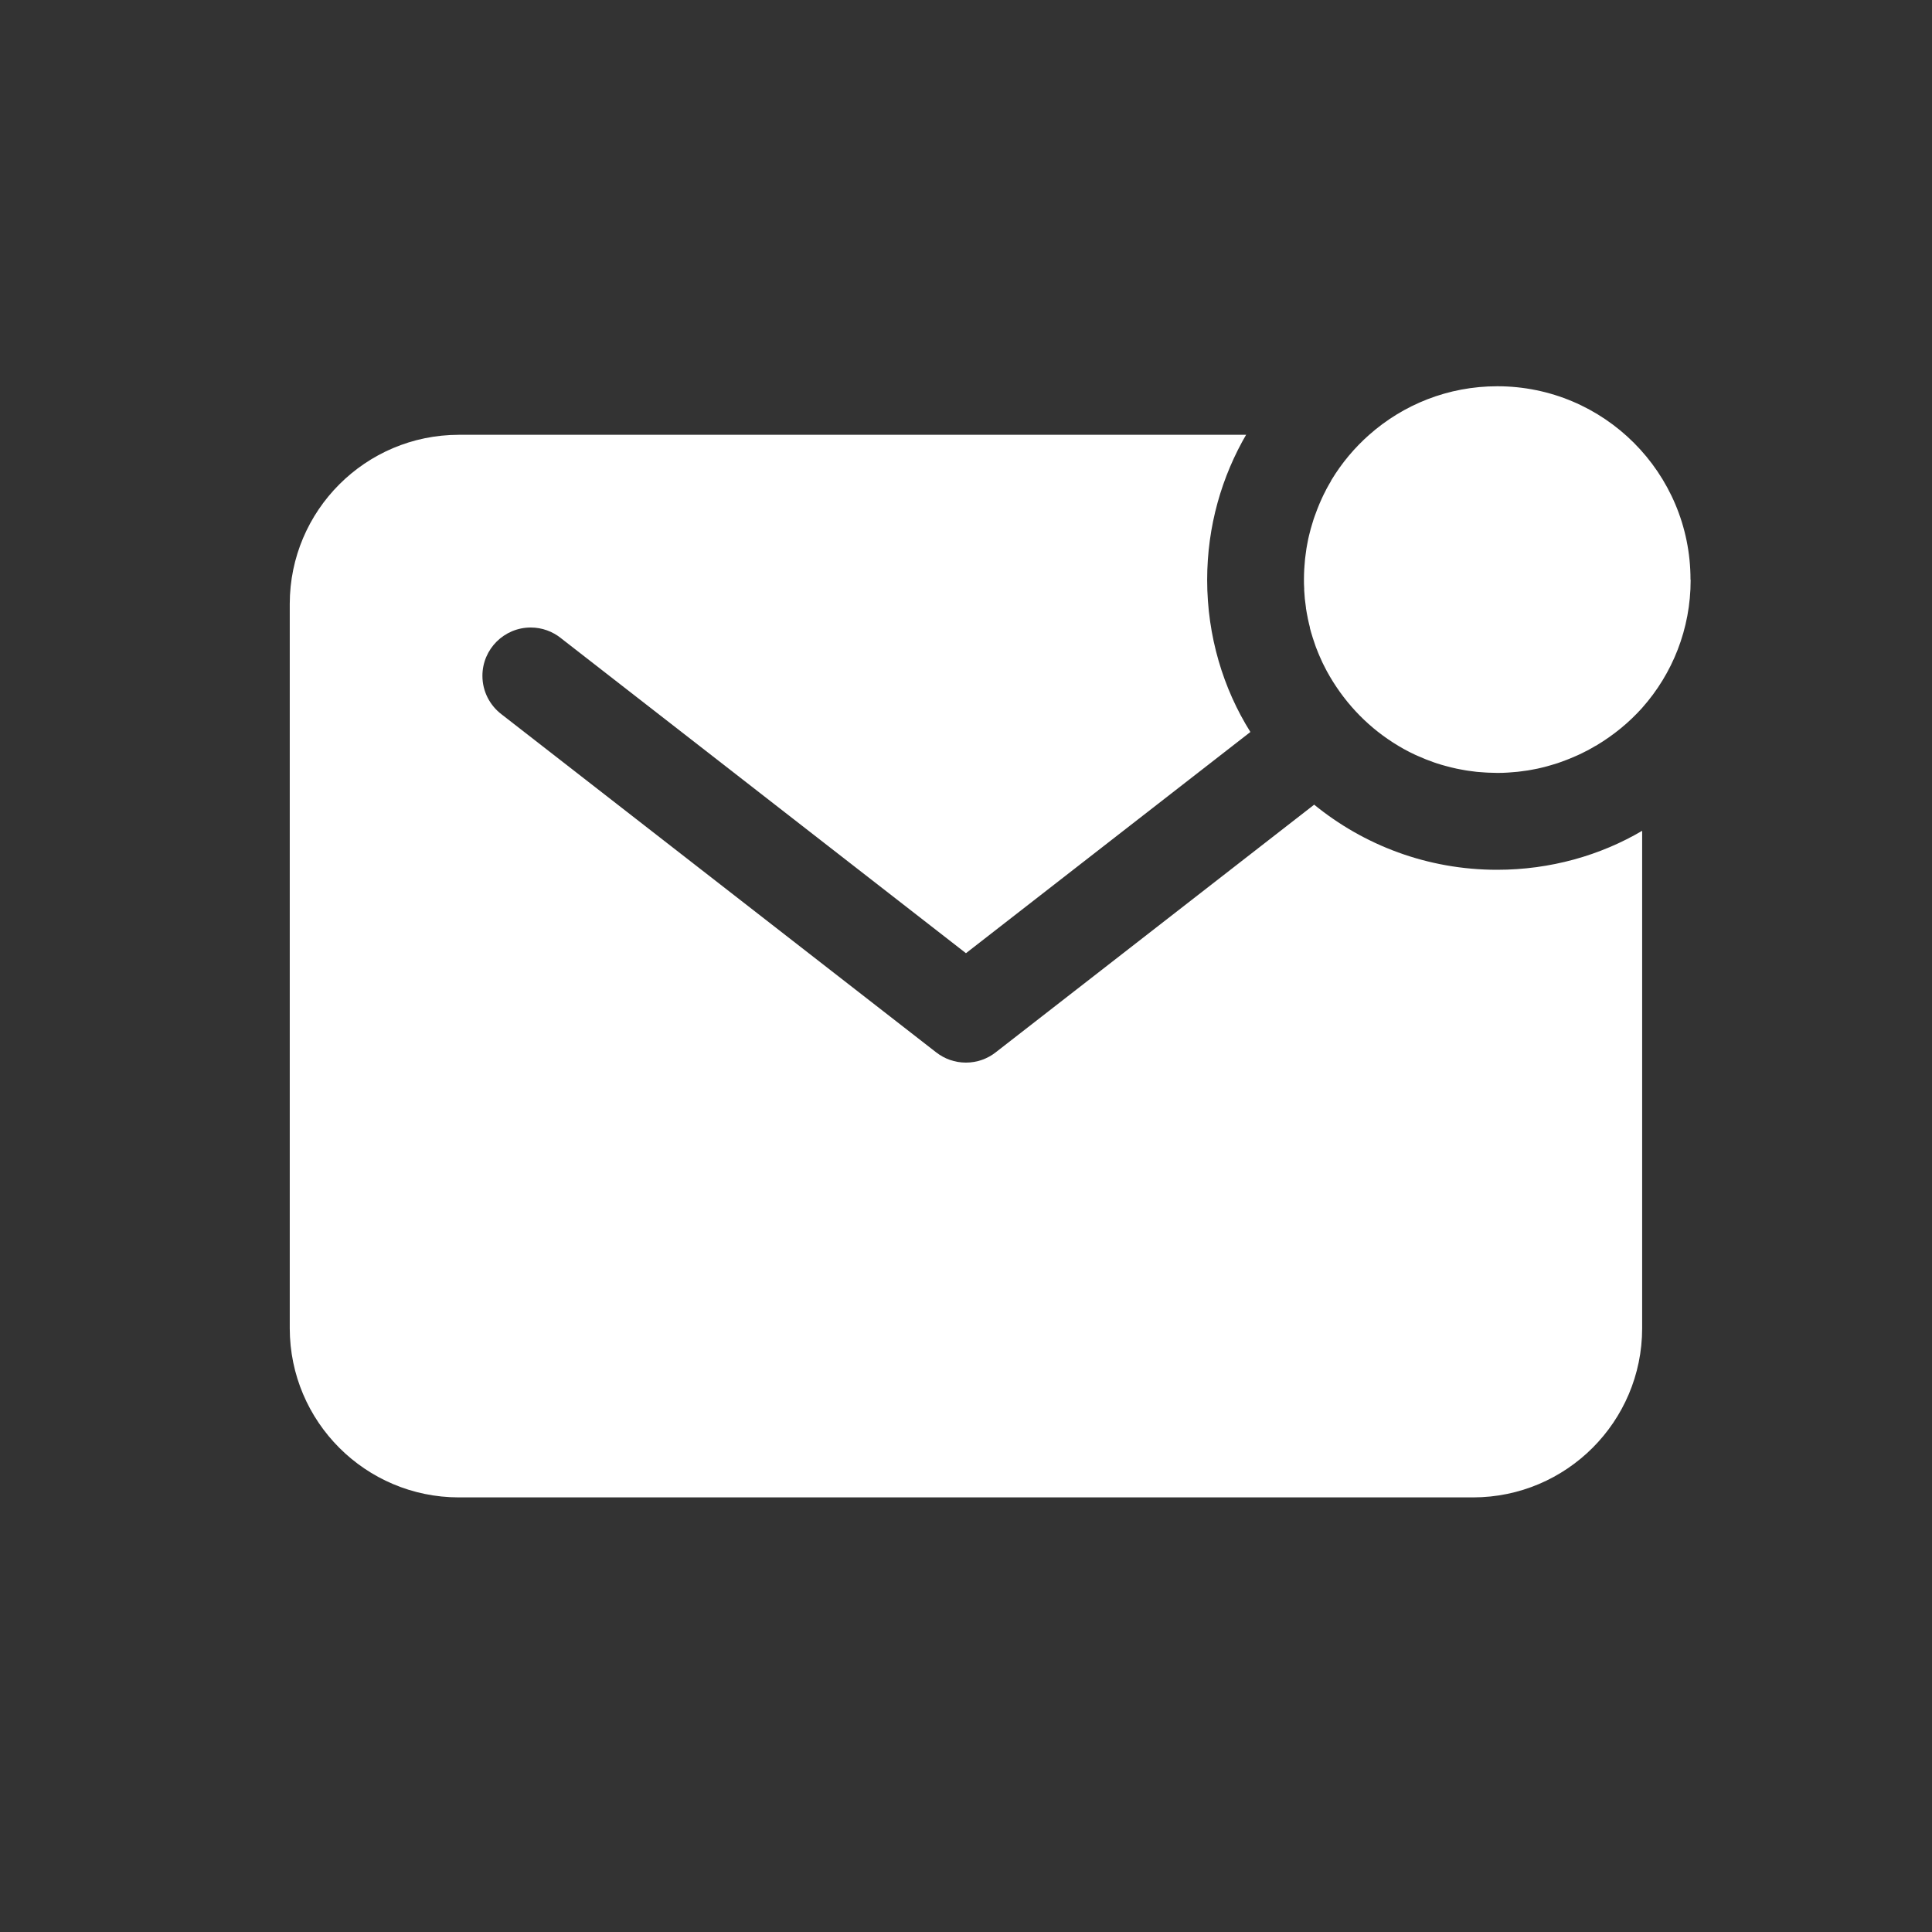 <!-- Generated by IcoMoon.io -->
<svg version="1.1" xmlns="http://www.w3.org/2000/svg" width="40" height="40" viewBox="0 0 40 40">
<rect x="0" y="0" width="40" height="40" fill="#333333" stroke="none"/>
<title>io-mail-unread</title>
<path fill="#fff" d="M35 12.003c0-0.002 0-0.004 0-0.006 0-2.209-1.791-4-4-4-1.018 0-1.947 0.38-2.653 1.006l0.004-0.004c-0.309 0.273-0.572 0.588-0.784 0.938l-0.010 0.018v0.004c-0.034 0.056-0.066 0.114-0.097 0.171l-0.015 0.031c-0.026 0.049-0.051 0.099-0.074 0.15-0.008 0.016-0.014 0.031-0.021 0.047-0.021 0.046-0.041 0.092-0.059 0.139-0.008 0.019-0.016 0.039-0.023 0.058-0.017 0.044-0.033 0.088-0.049 0.132l-0.023 0.066c-0.014 0.043-0.027 0.086-0.039 0.129-0.008 0.024-0.014 0.048-0.021 0.072-0.012 0.042-0.022 0.084-0.032 0.125-0.006 0.026-0.012 0.051-0.018 0.077-0.009 0.043-0.017 0.086-0.024 0.125-0.005 0.026-0.010 0.053-0.014 0.079-0.007 0.044-0.012 0.088-0.018 0.133-0.003 0.026-0.007 0.051-0.010 0.077-0.005 0.048-0.008 0.096-0.012 0.145 0 0.023-0.004 0.045-0.005 0.068-0.004 0.071-0.006 0.143-0.006 0.215v0c0 0.063 0 0.125 0.005 0.184v0.040q0.005 0.088 0.013 0.176l0.004 0.030c0.006 0.053 0.012 0.106 0.020 0.158 0 0.011 0 0.022 0.004 0.032 0.009 0.057 0.019 0.113 0.031 0.169 0 0.014 0.006 0.027 0.008 0.041 0.011 0.054 0.024 0.108 0.038 0.161 0 0.004 0 0.008 0 0.012 0.014 0.056 0.030 0.11 0.047 0.164l0.013 0.043c0.017 0.053 0.034 0.105 0.053 0.157 0.004 0.011 0.008 0.023 0.012 0.034 0.017 0.044 0.034 0.089 0.053 0.133 0.005 0.013 0.010 0.026 0.016 0.038 0.021 0.049 0.043 0.099 0.066 0.148l0.021 0.042c0.022 0.044 0.044 0.087 0.067 0.131 0.334 0.613 0.802 1.115 1.368 1.479l0.016 0.010c0.134 0.087 0.29 0.174 0.452 0.249l0.024 0.010 0.024 0.011q0.166 0.075 0.339 0.135l0.059 0.020 0.094 0.029c0.028 0.009 0.056 0.016 0.085 0.024l0.12 0.031 0.108 0.025 0.072 0.014 0.114 0.021 0.059 0.009c0.056 0.008 0.113 0.016 0.17 0.022l0.048 0.004c0.046 0.004 0.092 0.008 0.138 0.010l0.054 0.003c0.063 0 0.121 0.005 0.183 0.005v0c0.072 0 0.144 0 0.215-0.006l0.067-0.005c0.049-0.004 0.097-0.007 0.145-0.012l0.078-0.010c0.044-0.006 0.088-0.011 0.132-0.018l0.079-0.014c0.043-0.008 0.086-0.016 0.125-0.024l0.077-0.018c0.042-0.010 0.085-0.020 0.125-0.032 0.024-0.006 0.048-0.013 0.073-0.021 0.043-0.012 0.086-0.026 0.129-0.039l0.066-0.023c0.044-0.016 0.088-0.032 0.132-0.049l0.058-0.023c0.047-0.019 0.093-0.039 0.139-0.059l0.047-0.021c0.051-0.024 0.101-0.048 0.15-0.074l0.031-0.015c0.057-0.031 0.115-0.063 0.171-0.097h0.004c0.371-0.221 0.689-0.483 0.962-0.787l0.003-0.004c0.621-0.7 1-1.626 1-2.641 0-0.002 0-0.003 0-0.005v0z"></path>
<path fill="#fff" d="M27.211 16.658l-6.598 5.131c-0.168 0.131-0.381 0.211-0.614 0.211s-0.446-0.079-0.616-0.212l0.002 0.002-9-7c-0.242-0.184-0.397-0.473-0.397-0.798 0-0.552 0.448-1 1-1 0.237 0 0.455 0.083 0.627 0.221l-0.002-0.001 8.386 6.523 5.889-4.58c-0.562-0.895-0.895-1.984-0.895-3.15 0-1.106 0.3-2.142 0.822-3.031l-0.015 0.028h-16.301c-1.932 0.002-3.498 1.568-3.5 3.5v15c0.002 1.932 1.568 3.498 3.5 3.5h21c1.932-0.002 3.498-1.568 3.5-3.5v-10.301c-0.861 0.507-1.897 0.807-3.003 0.807-1.441 0-2.763-0.509-3.797-1.356l0.011 0.008z"></path>
</svg>
